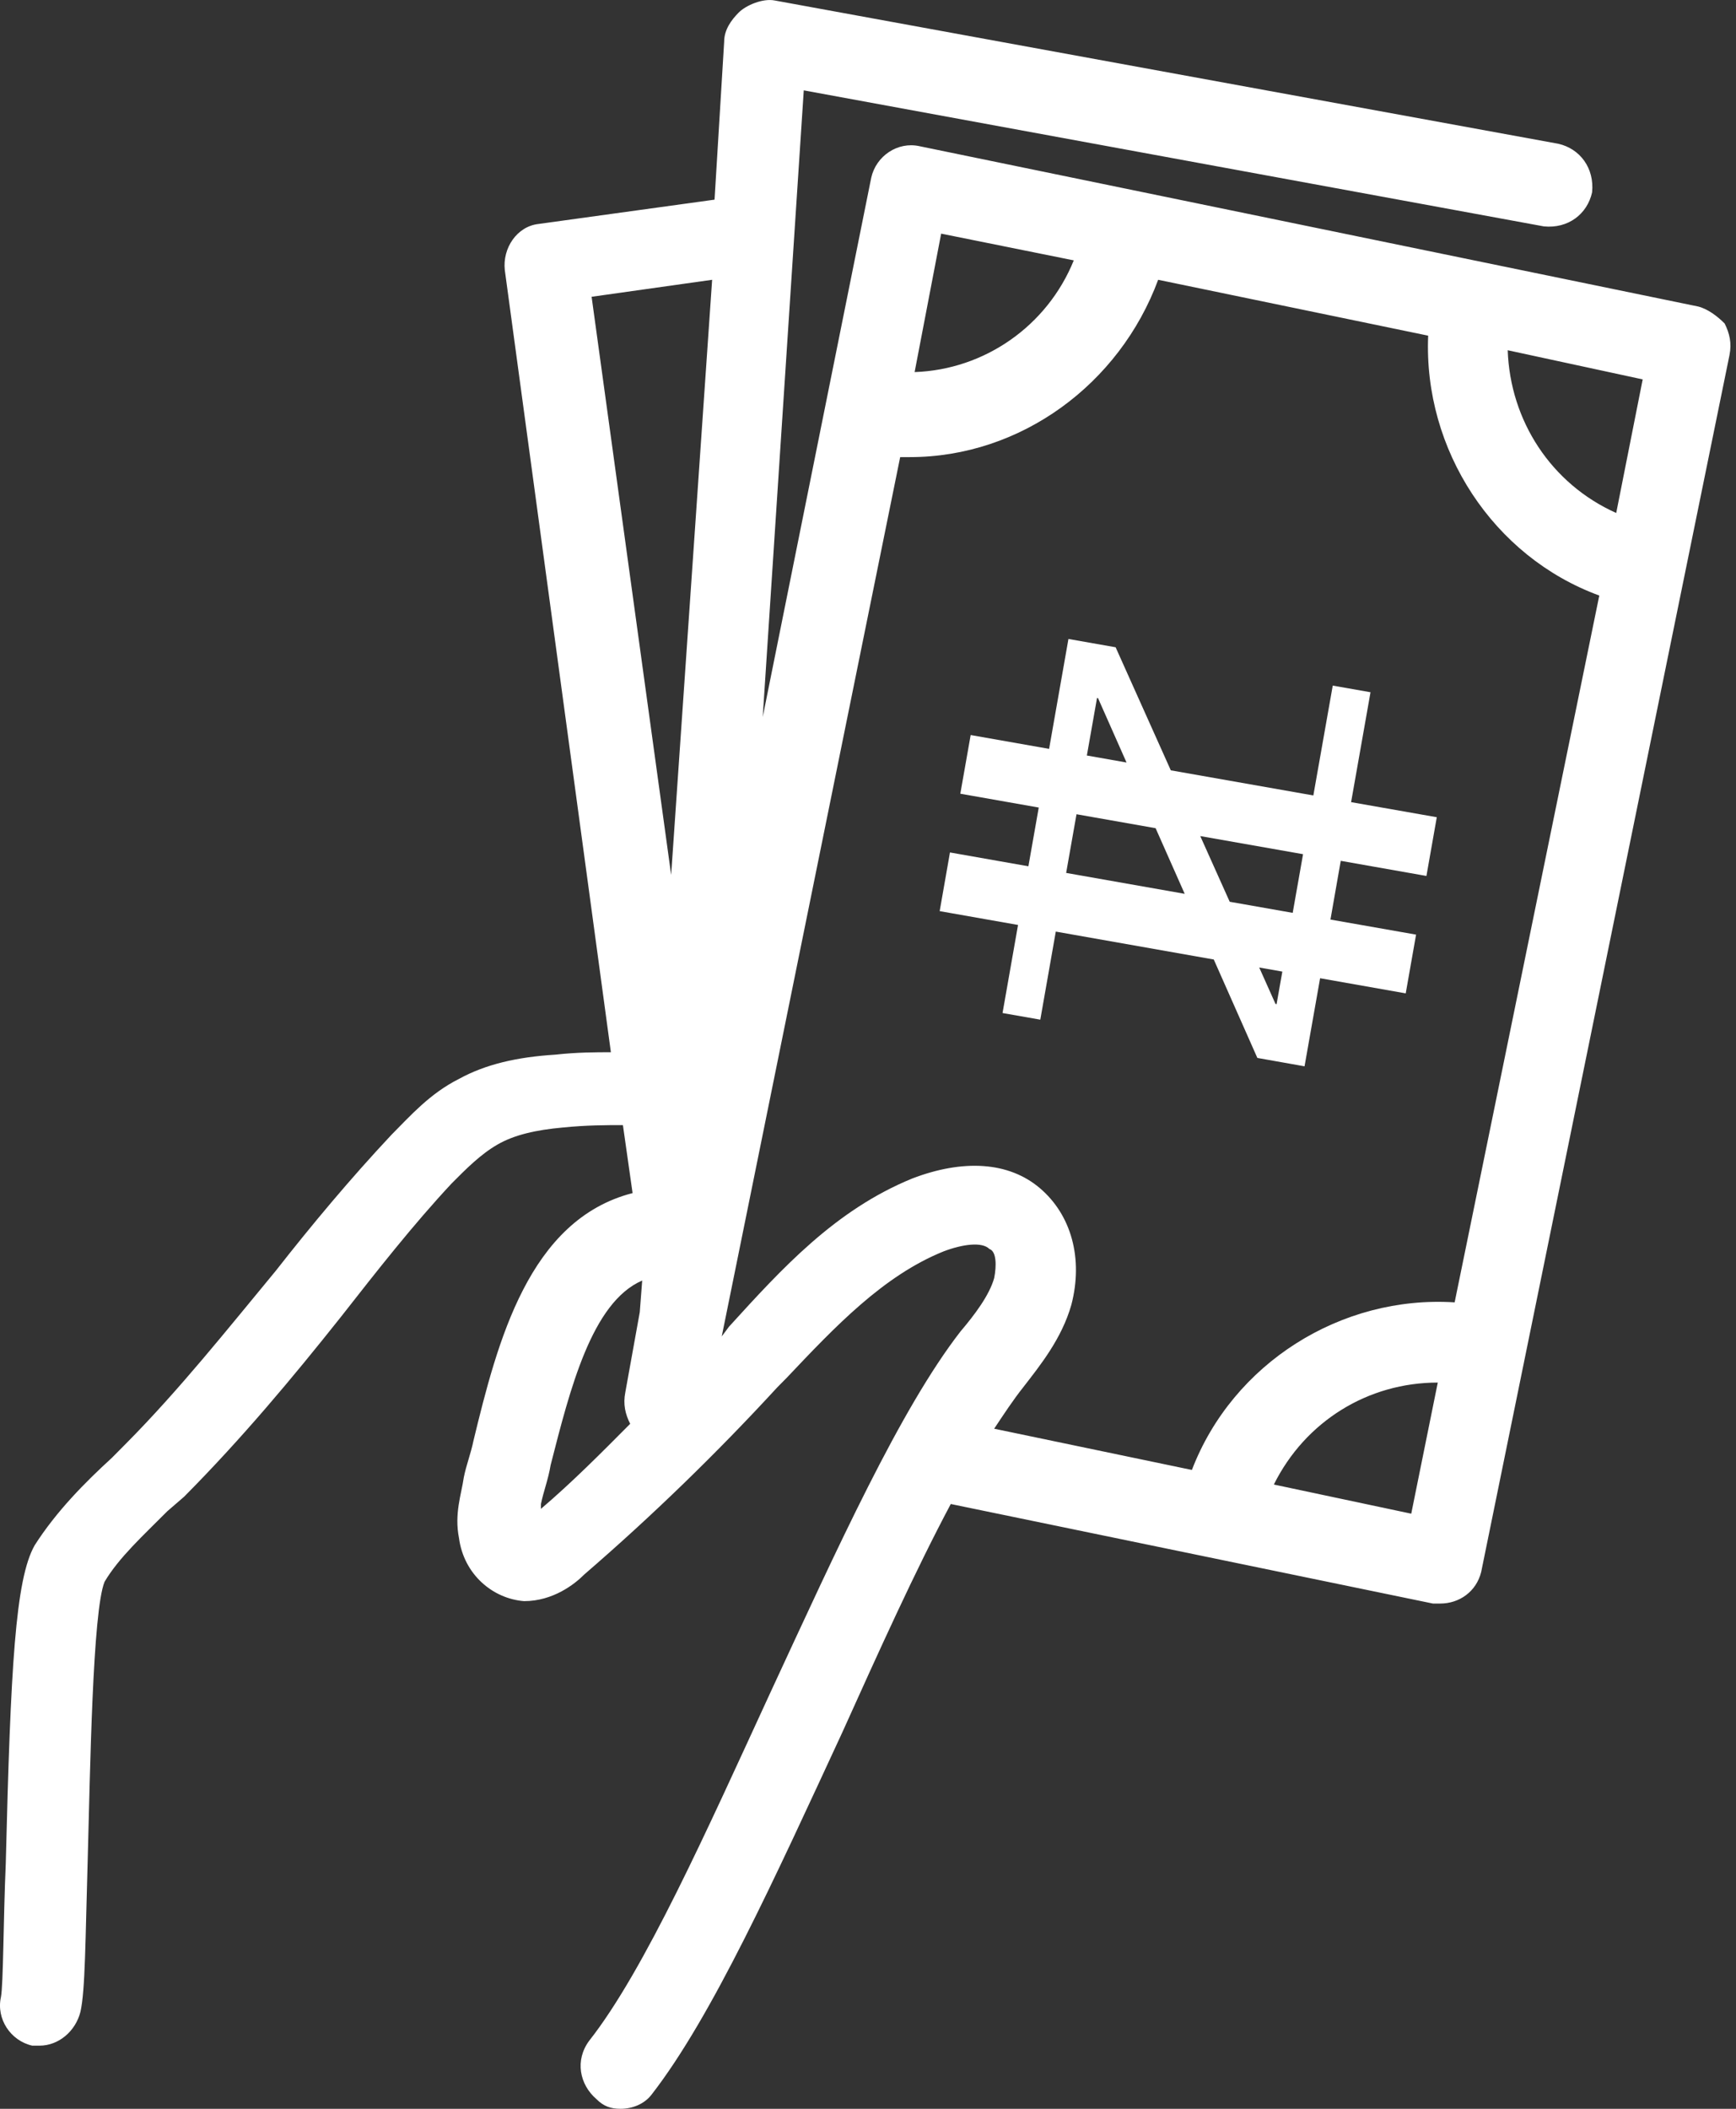 <?xml version="1.0" encoding="UTF-8"?>
<svg width="28px" height="34px" viewBox="0 0 28 34" version="1.1" xmlns="http://www.w3.org/2000/svg" xmlns:xlink="http://www.w3.org/1999/xlink">
    <rect x="0" y="0" width="28" height="34" fill="#333333" stroke="none"/>
    <!-- Generator: Sketch 54.1 (76490) - https://sketchapp.com -->
    <title>Combined Shape</title>
    <desc>Created with Sketch.</desc>
    <g id="Page-1" stroke="none" stroke-width="1" fill="none" fill-rule="evenodd">
        <g id="Desktop-HD-Copy-4" transform="translate(-968, -1720)" fill="#FFFFFF" fill-rule="nonzero">
            <path d="M968.093,1750.045 C968.171,1746.873 968.248,1745.463 968.559,1744.915 C968.909,1744.366 969.376,1743.896 969.804,1743.505 L970.037,1743.27 C970.892,1742.408 971.67,1741.429 972.448,1740.489 C973.031,1739.745 973.653,1739.001 974.314,1738.296 C974.625,1737.983 974.936,1737.63 975.403,1737.395 C975.831,1737.16 976.336,1737.043 976.958,1737.004 C977.308,1736.965 977.619,1736.965 977.853,1736.965 L976.142,1724.355 C976.103,1724.002 976.336,1723.65 976.686,1723.611 L979.525,1723.219 L979.68,1720.673 C979.68,1720.478 979.797,1720.321 979.914,1720.203 C980.03,1720.086 980.302,1719.969 980.497,1720.008 L993.134,1722.318 C993.484,1722.397 993.718,1722.71 993.679,1723.101 C993.601,1723.454 993.29,1723.689 992.901,1723.65 L980.964,1721.457 L980.302,1731.56 L982.052,1722.866 C982.13,1722.514 982.48,1722.279 982.83,1722.357 L995.39,1724.942 C995.545,1724.981 995.701,1725.099 995.817,1725.216 C995.895,1725.373 995.934,1725.529 995.895,1725.725 L991.89,1745.345 C991.812,1745.659 991.54,1745.854 991.229,1745.854 C991.19,1745.854 991.151,1745.854 991.112,1745.854 L983.335,1744.249 C982.752,1745.345 982.169,1746.638 981.586,1747.93 C980.497,1750.28 979.486,1752.512 978.514,1753.765 C978.397,1753.922 978.203,1754 978.008,1754 C977.853,1754 977.736,1753.961 977.619,1753.843 C977.347,1753.608 977.27,1753.217 977.503,1752.903 C978.397,1751.768 979.408,1749.496 980.419,1747.303 C981.508,1744.954 982.519,1742.721 983.491,1741.468 C983.724,1741.194 983.958,1740.881 984.035,1740.607 C984.074,1740.411 984.074,1740.176 983.958,1740.137 C983.841,1740.019 983.53,1740.058 983.219,1740.176 C982.247,1740.568 981.469,1741.39 980.691,1742.212 L980.536,1742.369 C979.564,1743.426 978.514,1744.445 977.425,1745.384 C977.27,1745.541 976.92,1745.815 976.453,1745.815 C975.947,1745.776 975.481,1745.384 975.403,1744.797 C975.325,1744.405 975.442,1744.092 975.481,1743.818 C975.52,1743.622 975.597,1743.426 975.636,1743.231 C976.025,1741.625 976.531,1739.667 978.203,1739.236 L978.047,1738.14 C977.775,1738.14 977.464,1738.14 977.075,1738.179 C976.647,1738.218 976.297,1738.296 976.025,1738.453 C975.753,1738.609 975.52,1738.844 975.286,1739.079 C974.664,1739.745 974.081,1740.489 973.498,1741.233 C972.72,1742.212 971.903,1743.191 970.97,1744.131 L970.698,1744.366 C970.309,1744.758 969.92,1745.11 969.687,1745.502 C969.493,1745.972 969.454,1748.557 969.415,1749.966 C969.376,1751.298 969.376,1752.081 969.298,1752.434 C969.22,1752.747 968.948,1752.982 968.637,1752.982 C968.598,1752.982 968.559,1752.982 968.52,1752.982 C968.171,1752.903 967.937,1752.551 968.015,1752.199 C968.054,1752.003 968.054,1750.945 968.093,1750.045 Z M977.542,1724.785 L978.825,1734.106 L979.486,1724.511 L977.542,1724.785 Z M982.752,1725.999 C983.88,1725.96 984.891,1725.255 985.319,1724.198 L983.18,1723.767 L982.752,1725.999 Z M992.318,1725.647 C992.357,1726.783 993.018,1727.801 994.068,1728.271 L994.495,1726.117 L992.318,1725.647 Z M991.19,1742.291 C990.063,1742.291 989.052,1742.917 988.546,1743.935 L990.762,1744.405 L991.19,1742.291 Z M982.713,1739.001 C983.53,1738.688 984.269,1738.727 984.774,1739.158 C985.28,1739.589 985.474,1740.293 985.28,1741.037 C985.124,1741.586 984.774,1742.017 984.502,1742.369 C984.346,1742.565 984.191,1742.8 984.035,1743.035 L987.224,1743.7 C987.885,1741.977 989.635,1740.881 991.462,1740.998 L993.795,1729.602 C992.085,1728.976 990.957,1727.253 991.035,1725.412 L986.68,1724.511 C986.057,1726.195 984.463,1727.37 982.674,1727.37 C982.636,1727.37 982.558,1727.37 982.519,1727.37 L979.641,1741.547 L979.758,1741.39 C980.614,1740.45 981.469,1739.51 982.713,1739.001 Z M976.881,1743.622 C976.842,1743.857 976.764,1744.053 976.725,1744.249 C976.725,1744.288 976.725,1744.288 976.725,1744.327 C977.231,1743.896 977.697,1743.426 978.164,1742.956 C978.086,1742.8 978.047,1742.643 978.086,1742.447 L978.319,1741.155 L978.358,1740.646 C977.542,1740.998 977.192,1742.408 976.881,1743.622 Z M988.85,1734.718 L989.017,1733.772 L987.359,1733.48 L987.834,1734.539 L988.85,1734.718 Z M988.683,1735.665 L988.31,1735.599 L988.573,1736.187 L988.59,1736.19 L988.683,1735.665 Z M989.459,1734.826 L990.84,1735.069 L990.673,1736.016 L989.292,1735.772 L989.041,1737.192 L988.28,1737.057 L987.577,1735.47 L985.029,1735.02 L984.779,1736.44 L984.17,1736.333 L984.42,1734.913 L983.156,1734.69 L983.322,1733.744 L984.587,1733.967 L984.754,1733.02 L983.489,1732.797 L983.656,1731.851 L984.921,1732.074 L985.233,1730.302 L985.994,1730.436 L986.884,1732.42 L989.183,1732.825 L989.496,1731.054 L990.105,1731.161 L989.792,1732.933 L991.174,1733.176 L991.007,1734.123 L989.625,1733.879 L989.459,1734.826 Z M987.108,1734.411 L986.639,1733.353 L985.363,1733.128 L985.196,1734.074 L987.108,1734.411 Z M986.17,1732.294 L985.71,1731.256 L985.694,1731.253 L985.53,1732.181 L986.17,1732.294 Z" id="Combined-Shape"></path>
        </g>
    </g>
</svg>